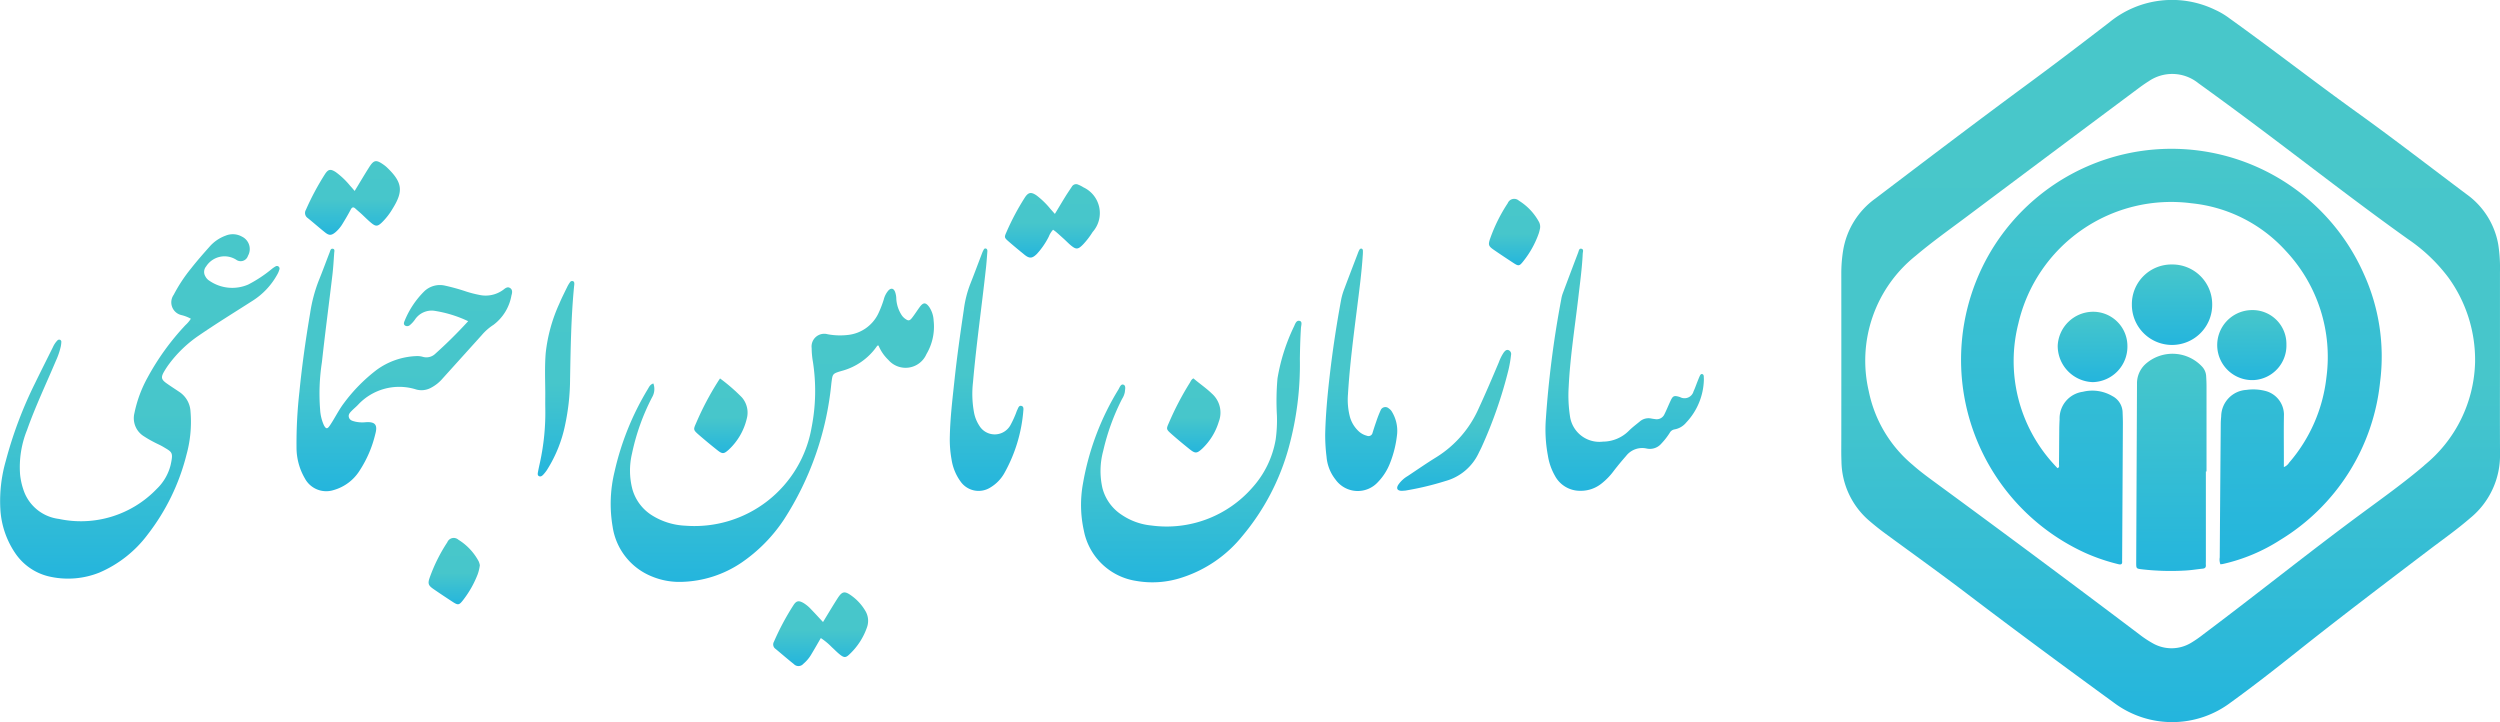 <svg xmlns="http://www.w3.org/2000/svg" xmlns:xlink="http://www.w3.org/1999/xlink" width="166.667" height="48.139" viewBox="0 0 166.667 48.139">
  <defs>
    <linearGradient id="linear-gradient" x1="0.5" x2="0.5" y2="1" gradientUnits="objectBoundingBox">
      <stop offset="0" stop-color="#48c7ca"/>
      <stop offset="0.52" stop-color="#47c6cb"/>
      <stop offset="1" stop-color="#24b5dd"/>
    </linearGradient>
    <linearGradient id="linear-gradient-18" x1="0.5" x2="0.5" y2="1" gradientUnits="objectBoundingBox">
      <stop offset="0" stop-color="#48c7ca"/>
      <stop offset="1" stop-color="#24b5dd"/>
    </linearGradient>
  </defs>
  <g id="logo" transform="translate(-0.003 0.002)">
    <g id="Group_667" data-name="Group 667" transform="translate(0.003 10.74)">
      <path id="Path_251" data-name="Path 251" d="M12.727,380.454a2.505,2.505,0,0,0-.615-.24.872.872,0,0,1-.528-1.358,10.4,10.4,0,0,1,1.167-1.768c.385-.491.8-.963,1.213-1.427a2.613,2.613,0,0,1,1.086-.748,1.246,1.246,0,0,1,1.083.067.917.917,0,0,1,.4,1.282.508.508,0,0,1-.787.256,1.452,1.452,0,0,0-2,.448.57.57,0,0,0-.054.66.747.747,0,0,0,.277.3,2.687,2.687,0,0,0,2.58.25,8.808,8.808,0,0,0,1.56-1.028,1.8,1.8,0,0,1,.273-.188.172.172,0,0,1,.25.2,1.524,1.524,0,0,1-.164.38,4.81,4.81,0,0,1-1.613,1.708c-1.2.769-2.42,1.519-3.6,2.328A8.268,8.268,0,0,0,11.3,383.44a5.322,5.322,0,0,0-.368.556c-.21.369-.175.514.178.765.271.193.552.372.828.558a1.666,1.666,0,0,1,.765,1.313,8.2,8.2,0,0,1-.267,2.885,14.375,14.375,0,0,1-2.58,5.312,7.908,7.908,0,0,1-3.23,2.549,5.621,5.621,0,0,1-3.228.285A3.75,3.75,0,0,1,1.03,396.1a5.8,5.8,0,0,1-1.006-3,9.657,9.657,0,0,1,.365-3.167,27.326,27.326,0,0,1,1.943-5.167c.394-.81.8-1.614,1.2-2.42a1.545,1.545,0,0,1,.3-.447.163.163,0,0,1,.152-.048.145.145,0,0,1,.108.158,1.964,1.964,0,0,1-.035.287,4.727,4.727,0,0,1-.32.943c-.652,1.544-1.375,3.06-1.935,4.642a6.611,6.611,0,0,0-.462,2.933,4.529,4.529,0,0,0,.216,1.016,2.855,2.855,0,0,0,2.375,1.97,7.005,7.005,0,0,0,6.52-2,3.315,3.315,0,0,0,.928-1.6c.185-.847.112-.844-.5-1.208-.2-.12-.422-.208-.629-.322a7.23,7.23,0,0,1-.647-.375,1.416,1.416,0,0,1-.638-1.549,8.34,8.34,0,0,1,.875-2.369,16.72,16.72,0,0,1,2.529-3.5A2.082,2.082,0,0,0,12.727,380.454Z" transform="translate(-0.003 -369.947)" fill="url(#linear-gradient)"/>
      <path id="Path_252" data-name="Path 252" d="M979.854,468.286a1.081,1.081,0,0,1-.083.914,14.635,14.635,0,0,0-1.34,3.745,4.92,4.92,0,0,0,.023,2.387,3.027,3.027,0,0,0,1.356,1.774,4.557,4.557,0,0,0,2.167.66,7.924,7.924,0,0,0,8.423-6.542,12.63,12.63,0,0,0,.089-4.386,5.545,5.545,0,0,1-.083-.911.846.846,0,0,1,1.073-.922,4.523,4.523,0,0,0,1.368.042,2.549,2.549,0,0,0,1.991-1.4,7.1,7.1,0,0,0,.377-.967,1.47,1.47,0,0,1,.3-.586c.179-.192.349-.162.448.076a1.444,1.444,0,0,1,.086.489,2.234,2.234,0,0,0,.325,1.02.917.917,0,0,0,.247.278c.227.167.309.167.484-.057s.333-.477.506-.712c.237-.321.4-.32.634,0a1.767,1.767,0,0,1,.292.9,3.6,3.6,0,0,1-.479,2.24,1.516,1.516,0,0,1-2.542.382,2.789,2.789,0,0,1-.65-.948.083.083,0,0,0-.107.036,4.156,4.156,0,0,1-2.372,1.655c-.612.182-.583.193-.667.817a20.32,20.32,0,0,1-3.171,9.1,10.51,10.51,0,0,1-2.818,2.857,7.453,7.453,0,0,1-4.022,1.285,4.777,4.777,0,0,1-1.951-.36,4.242,4.242,0,0,1-2.619-3.305,9.054,9.054,0,0,1,.125-3.675,18.444,18.444,0,0,1,2.229-5.528C979.572,468.509,979.64,468.348,979.854,468.286Z" transform="translate(-936.295 -453.462)" fill="url(#linear-gradient)"/>
      <path id="Path_253" data-name="Path 253" d="M485.81,402.747a8.107,8.107,0,0,0-2.3-.7,1.341,1.341,0,0,0-1.229.564,1.9,1.9,0,0,1-.36.4.273.273,0,0,1-.312.03c-.117-.075-.087-.2-.042-.3a5.887,5.887,0,0,1,1.326-1.995,1.507,1.507,0,0,1,1.35-.375,13.571,13.571,0,0,1,1.441.4,7.626,7.626,0,0,0,.844.218,1.98,1.98,0,0,0,1.619-.333c.129-.1.277-.231.45-.125.19.115.152.328.1.492a3.118,3.118,0,0,1-1.2,1.967,3.515,3.515,0,0,0-.78.684l-2.594,2.875a2.64,2.64,0,0,1-.844.664,1.324,1.324,0,0,1-.923.09,3.746,3.746,0,0,0-3.894,1.023c-.125.131-.266.244-.392.372s-.273.262-.208.466.258.237.431.282a2.214,2.214,0,0,0,.7.035c.686-.045.778.243.622.806a7.691,7.691,0,0,1-1.024,2.393,3.017,3.017,0,0,1-1.75,1.325,1.616,1.616,0,0,1-1.922-.785,4.086,4.086,0,0,1-.552-2.065,30.69,30.69,0,0,1,.193-3.7c.172-1.752.42-3.495.713-5.231a10.07,10.07,0,0,1,.568-2.164c.257-.628.488-1.267.735-1.9.042-.107.062-.279.225-.24.139.034.083.187.077.288-.033.484-.061.97-.118,1.451-.23,1.941-.488,3.879-.7,5.822a13.689,13.689,0,0,0-.12,3.152,2.93,2.93,0,0,0,.25,1.044c.141.268.233.272.4.022.327-.481.576-1.01.929-1.478A11.055,11.055,0,0,1,479.7,406a4.8,4.8,0,0,1,2.67-.927,1.368,1.368,0,0,1,.41.048.854.854,0,0,0,.785-.155A31.027,31.027,0,0,0,485.81,402.747Z" transform="translate(-454.599 -392.076)" fill="url(#linear-gradient)"/>
      <path id="Path_254" data-name="Path 254" d="M1744.421,515.741a20.891,20.891,0,0,1-.735,5.883,15.555,15.555,0,0,1-3.1,5.925,8.518,8.518,0,0,1-4.025,2.767,6.253,6.253,0,0,1-3.042.226,4.2,4.2,0,0,1-3.5-3.361,7.922,7.922,0,0,1-.056-3.142,17.748,17.748,0,0,1,2.365-6.264c.079-.136.16-.378.326-.319.191.067.109.315.1.488a1.311,1.311,0,0,1-.185.461,14.9,14.9,0,0,0-1.259,3.469,5.128,5.128,0,0,0-.053,2.47,3.033,3.033,0,0,0,1.278,1.785,4.245,4.245,0,0,0,1.977.716,7.588,7.588,0,0,0,6.738-2.521,6.387,6.387,0,0,0,1.559-3.216,9.4,9.4,0,0,0,.083-1.578,16.991,16.991,0,0,1,.038-2.493,12.822,12.822,0,0,1,1.106-3.473c.075-.162.152-.427.386-.354.177.056.083.3.073.453C1744.449,514.355,1744.432,515.048,1744.421,515.741Z" transform="translate(-1657.763 -502.555)" fill="url(#linear-gradient)"/>
      <path id="Path_255" data-name="Path 255" d="M2472.645,409.206a67.845,67.845,0,0,1,1.026-7.982,2.144,2.144,0,0,1,.089-.362q.516-1.382,1.041-2.76c.042-.106.056-.292.22-.25s.089.208.083.324c-.047,1-.187,1.987-.3,2.978-.231,1.968-.542,3.928-.637,5.91a9.1,9.1,0,0,0,.086,1.947,1.978,1.978,0,0,0,2.2,1.7,2.463,2.463,0,0,0,1.722-.719c.224-.225.482-.417.728-.62a.886.886,0,0,1,.777-.2c.083.016.165.027.248.037a.565.565,0,0,0,.621-.32c.136-.272.25-.555.378-.833.175-.378.223-.455.661-.315a.625.625,0,0,0,.906-.39c.1-.21.175-.437.262-.655.052-.128.1-.256.161-.383.03-.066.084-.125.157-.105s.1.094.1.167.007.139.006.208a4.306,4.306,0,0,1-1.179,2.856,1.3,1.3,0,0,1-.775.456.446.446,0,0,0-.321.228,4.642,4.642,0,0,1-.562.721,1.006,1.006,0,0,1-.97.329,1.357,1.357,0,0,0-1.377.49c-.284.324-.559.653-.821.995a4.355,4.355,0,0,1-.806.837,2.2,2.2,0,0,1-1.423.494,1.893,1.893,0,0,1-1.7-1.009,3.933,3.933,0,0,1-.463-1.328A9.435,9.435,0,0,1,2472.645,409.206Z" transform="translate(-2369.588 -392.011)" fill="url(#linear-gradient)"/>
      <path id="Path_256" data-name="Path 256" d="M2120.3,410.069c.029-1.193.135-2.38.266-3.565.2-1.8.47-3.6.8-5.383a4.287,4.287,0,0,1,.212-.715c.292-.778.59-1.553.887-2.329a2.2,2.2,0,0,1,.095-.23c.031-.061.073-.125.154-.114s.1.09.1.158c0,.1,0,.194-.01.292-.077,1.176-.234,2.343-.38,3.512-.24,1.911-.489,3.821-.606,5.745a4.516,4.516,0,0,0,.134,1.525,2.079,2.079,0,0,0,.551.917,1.25,1.25,0,0,0,.571.325.276.276,0,0,0,.385-.2c.077-.25.158-.5.246-.75a7.091,7.091,0,0,1,.286-.734.338.338,0,0,1,.552-.132.655.655,0,0,1,.221.245,2.433,2.433,0,0,1,.333,1.432,7.227,7.227,0,0,1-.478,1.971,3.758,3.758,0,0,1-.8,1.254,1.819,1.819,0,0,1-2.83-.162,2.808,2.808,0,0,1-.6-1.524A11.488,11.488,0,0,1,2120.3,410.069Z" transform="translate(-2031.953 -391.901)" fill="url(#linear-gradient)"/>
      <path id="Path_257" data-name="Path 257" d="M1519.751,410.031c.027-1.236.177-2.463.308-3.69.167-1.572.39-3.137.622-4.7a7.337,7.337,0,0,1,.417-1.69c.272-.682.526-1.371.789-2.057.029-.078.061-.155.1-.229s.069-.132.151-.119c.1.016.12.108.115.19-.029.387-.056.775-.1,1.161-.276,2.522-.637,5.035-.858,7.564a6.813,6.813,0,0,0,.063,1.99,2.4,2.4,0,0,0,.344.886,1.2,1.2,0,0,0,2.115-.063,6.587,6.587,0,0,0,.3-.64c.05-.114.083-.235.139-.347s.1-.3.281-.243c.141.042.125.2.113.322a10.149,10.149,0,0,1-1.258,4.144,2.588,2.588,0,0,1-.912.952,1.469,1.469,0,0,1-2.006-.37,3.364,3.364,0,0,1-.61-1.486A7.463,7.463,0,0,1,1519.751,410.031Z" transform="translate(-1456.428 -391.722)" fill="url(#linear-gradient)"/>
      <path id="Path_258" data-name="Path 258" d="M491.476,259.8c.338-.554.64-1.067.958-1.569s.47-.533.958-.19a1.938,1.938,0,0,1,.227.181c1.074,1.02,1.1,1.615.383,2.765a4.342,4.342,0,0,1-.713.915c-.284.269-.406.278-.715.023-.235-.194-.448-.414-.672-.62-.125-.112-.253-.217-.375-.33s-.22-.113-.311.061c-.167.319-.35.63-.538.936a2.28,2.28,0,0,1-.476.574c-.271.226-.423.237-.7.017-.39-.311-.764-.642-1.152-.956a.407.407,0,0,1-.125-.548,17.5,17.5,0,0,1,1.271-2.379c.22-.338.375-.362.723-.136a5.175,5.175,0,0,1,.961.917C491.275,259.561,491.362,259.667,491.476,259.8Z" transform="translate(-467.832 -257.811)" fill="url(#linear-gradient)"/>
      <path id="Path_259" data-name="Path 259" d="M1611.331,296.705c.242-.4.467-.783.7-1.158.138-.224.288-.441.433-.661a.324.324,0,0,1,.436-.125,1.859,1.859,0,0,1,.331.171,1.894,1.894,0,0,1,.615,2.98,5.257,5.257,0,0,1-.631.823c-.342.352-.47.36-.841.049-.159-.134-.3-.285-.458-.426s-.329-.3-.5-.445c-.062-.054-.132-.1-.206-.154a1.467,1.467,0,0,0-.285.458,5.1,5.1,0,0,1-.8,1.161c-.311.305-.493.314-.828.042-.355-.288-.708-.58-1.054-.881-.283-.247-.292-.28-.15-.6a16.6,16.6,0,0,1,1.227-2.313c.236-.37.428-.4.787-.154a5.373,5.373,0,0,1,.926.9Z" transform="translate(-1541.005 -293.186)" fill="url(#linear-gradient)"/>
      <path id="Path_260" data-name="Path 260" d="M1240.45,949.8c.333-.548.638-1.061.958-1.562s.484-.528.963-.177a3.3,3.3,0,0,1,.89.977,1.282,1.282,0,0,1,.132,1.08,4.469,4.469,0,0,1-1.18,1.833c-.247.243-.366.234-.65.007-.183-.147-.346-.318-.521-.477a4.454,4.454,0,0,0-.738-.613c-.209.359-.406.708-.613,1.05a2.425,2.425,0,0,1-.554.669.427.427,0,0,1-.635.013c-.413-.327-.81-.673-1.215-1.009a.357.357,0,0,1-.111-.474,17.048,17.048,0,0,1,1.31-2.451c.193-.292.353-.313.667-.132a2.381,2.381,0,0,1,.509.425C1239.918,949.222,1240.168,949.5,1240.45,949.8Z" transform="translate(-1185.582 -919.073)" fill="url(#linear-gradient)"/>
      <path id="Path_261" data-name="Path 261" d="M860.794,457.046c-.007-.873-.042-1.746.027-2.618a10.668,10.668,0,0,1,.908-3.309c.167-.395.362-.778.55-1.164a2.075,2.075,0,0,1,.174-.28.158.158,0,0,1,.185-.057c.083.025.089.1.092.167a1.25,1.25,0,0,1-.015.167c-.2,2.057-.23,4.122-.268,6.186a14.86,14.86,0,0,1-.329,3.052,8.953,8.953,0,0,1-1.219,3.025,2.43,2.43,0,0,1-.231.292c-.075.08-.167.167-.288.112s-.089-.188-.07-.292c.039-.217.089-.434.136-.65a15.581,15.581,0,0,0,.349-3.59C860.789,457.739,860.794,457.392,860.794,457.046Z" transform="translate(-824.442 -441.615)" fill="url(#linear-gradient)"/>
      <path id="Path_262" data-name="Path 262" d="M2235.819,569.318c-.308,0-.4-.151-.25-.4a1.985,1.985,0,0,1,.637-.59c.635-.423,1.263-.858,1.912-1.258a7.3,7.3,0,0,0,2.816-3.25c.472-1.019.911-2.051,1.347-3.083a2.949,2.949,0,0,1,.315-.631c.076-.1.169-.211.305-.175a.278.278,0,0,1,.188.333,8.359,8.359,0,0,1-.159.942,29.517,29.517,0,0,1-1.811,5.214c-.058.125-.125.25-.185.375a3.456,3.456,0,0,1-2.22,1.87,19.515,19.515,0,0,1-2.667.636C2235.966,569.308,2235.882,569.312,2235.819,569.318Z" transform="translate(-2142.353 -547.338)" fill="url(#linear-gradient)"/>
      <path id="Path_263" data-name="Path 263" d="M1112.445,605.49a12.094,12.094,0,0,1,1.45,1.256,1.549,1.549,0,0,1,.33,1.438,4.135,4.135,0,0,1-1.194,2.051c-.336.3-.423.309-.782.024q-.618-.49-1.215-1.007c-.382-.333-.375-.355-.177-.8a19.515,19.515,0,0,1,1.426-2.715C1112.327,605.666,1112.372,605.6,1112.445,605.49Z" transform="translate(-1064.443 -591.003)" fill="url(#linear-gradient)"/>
      <path id="Path_264" data-name="Path 264" d="M1869.152,605.41c.4.345.853.647,1.241,1.025a1.689,1.689,0,0,1,.448,1.868,4.134,4.134,0,0,1-1.1,1.79c-.36.331-.468.34-.854.03-.411-.33-.818-.667-1.212-1.016-.347-.307-.337-.333-.155-.741a19.614,19.614,0,0,1,1.385-2.651C1868.973,605.611,1869.008,605.483,1869.152,605.41Z" transform="translate(-1789.59 -590.927)" fill="url(#linear-gradient)"/>
      <path id="Path_265" data-name="Path 265" d="M2385.743,320.119c-.014.056-.037.179-.076.3a6.342,6.342,0,0,1-1.042,1.881c-.258.327-.314.329-.651.11-.44-.288-.88-.579-1.313-.878-.347-.24-.384-.333-.247-.734a10.834,10.834,0,0,1,1.179-2.375.463.463,0,0,1,.742-.167,3.794,3.794,0,0,1,1.351,1.438A.7.7,0,0,1,2385.743,320.119Z" transform="translate(-2283.076 -315.62)" fill="url(#linear-gradient)"/>
      <path id="Path_266" data-name="Path 266" d="M689.168,862.52a2.911,2.911,0,0,1-.135.581,6.769,6.769,0,0,1-.948,1.7c-.306.4-.359.406-.769.137s-.833-.548-1.244-.833c-.333-.23-.385-.358-.255-.737a10.96,10.96,0,0,1,1.18-2.375.463.463,0,0,1,.74-.172,3.792,3.792,0,0,1,1.351,1.437A1.129,1.129,0,0,1,689.168,862.52Z" transform="translate(-657.178 -835.581)" fill="url(#linear-gradient)"/>
    </g>
    <g id="Group_666" data-name="Group 666" transform="translate(122.753 -0.002)">
      <path id="Path_267" data-name="Path 267" d="M2989.9,23.989h0v-5.87a10.091,10.091,0,0,0-.115-1.826,5.226,5.226,0,0,0-2.1-3.336c-2.422-1.812-4.812-3.667-7.27-5.432-2.875-2.064-5.667-4.239-8.542-6.3a5.138,5.138,0,0,0-.964-.573,6.59,6.59,0,0,0-7.052.837c-1.76,1.353-3.525,2.7-5.312,4.017-3.454,2.542-6.869,5.134-10.285,7.727a5.32,5.32,0,0,0-2.146,3.443,9.555,9.555,0,0,0-.125,1.575q.005,5.516,0,11.032c0,.485-.01.972.01,1.458a5.3,5.3,0,0,0,1.866,3.985c.337.289.683.566,1.042.83,1.845,1.354,3.708,2.687,5.529,4.073,3.214,2.445,6.466,4.84,9.729,7.218a6.476,6.476,0,0,0,7.813-.038c1.472-1.063,2.907-2.184,4.329-3.316,2.943-2.342,5.942-4.612,8.936-6.887.9-.68,1.816-1.327,2.667-2.065a5.406,5.406,0,0,0,1.994-4.263C2989.89,28.179,2989.9,26.084,2989.9,23.989Zm-5.042,7.033c-1.319,1.129-2.732,2.137-4.128,3.167-3.575,2.635-7.034,5.421-10.587,8.083a7.662,7.662,0,0,1-.819.571,2.524,2.524,0,0,1-2.579.036,6.991,6.991,0,0,1-.9-.6q-6.646-5.018-13.359-9.94c-.592-.436-1.191-.862-1.742-1.352a8.625,8.625,0,0,1-2.925-4.913,8.948,8.948,0,0,1,3.139-9.032c1.079-.913,2.236-1.735,3.369-2.583q5.714-4.28,11.437-8.547c.232-.174.471-.344.72-.5a2.774,2.774,0,0,1,3.307.131q1.958,1.413,3.891,2.86c3.367,2.518,6.679,5.108,10.1,7.546a11.265,11.265,0,0,1,2.672,2.542,9.359,9.359,0,0,1,1.787,5.65,9.132,9.132,0,0,1-3.389,6.878Z" transform="translate(-2945.985 0.002)" fill="url(#linear-gradient)"/>
      <path id="Path_268" data-name="Path 268" d="M3158.666,258.687a.708.708,0,0,0,.351-.292,10.455,10.455,0,0,0,2.485-5.67,10.322,10.322,0,0,0-2.7-8.443,9.81,9.81,0,0,0-6.286-3.181,10.458,10.458,0,0,0-11.548,8.009,10.165,10.165,0,0,0,2.33,9.351c.09.105.187.2.276.3.152-.057.1-.172.1-.255.01-.722.011-1.443.018-2.167,0-.277.009-.555.024-.833a1.789,1.789,0,0,1,1.547-1.838,2.636,2.636,0,0,1,1.968.285,1.261,1.261,0,0,1,.686,1.113c.009.235.018.472.018.708q-.023,4.476-.049,8.951c0,.083-.006.167,0,.25.015.206-.089.228-.258.185a12.835,12.835,0,0,1-2.2-.75A14.153,14.153,0,0,1,3139,244.53a14.027,14.027,0,0,1,24.989,1.26,13.314,13.314,0,0,1,1.092,7.233,14.008,14.008,0,0,1-6.661,10.526,11.887,11.887,0,0,1-3.821,1.6,1.527,1.527,0,0,1-.162.019.864.864,0,0,1-.045-.458q.03-4.434.067-8.868c0-.18.014-.361.03-.542a1.788,1.788,0,0,1,1.683-1.758,3.219,3.219,0,0,1,1.24.065,1.644,1.644,0,0,1,1.261,1.563c-.02.971-.006,1.942-.006,2.914Z" transform="translate(-3129.159 -227.549)" fill="url(#linear-gradient-18)"/>
      <path id="Path_269" data-name="Path 269" d="M3422.664,573.856v5.911c0,.111-.008.222,0,.333.011.16-.067.22-.217.235-.386.04-.771.106-1.158.125a16.659,16.659,0,0,1-2.869-.08c-.4-.047-.4-.045-.4-.453q.026-5.973.053-11.946a1.738,1.738,0,0,1,.542-1.264,2.7,2.7,0,0,1,3.814.167,1,1,0,0,1,.256.645q.022.333.023.667,0,2.83,0,5.661Z" transform="translate(-3398.356 -542.424)" fill="url(#linear-gradient-18)"/>
      <path id="Path_270" data-name="Path 270" d="M3413.652,423.15a2.655,2.655,0,0,1,2.682,2.617,2.678,2.678,0,1,1-5.355.045A2.64,2.64,0,0,1,3413.652,423.15Z" transform="translate(-3391.604 -405.518)" fill="url(#linear-gradient-18)"/>
      <path id="Path_271" data-name="Path 271" d="M3294.676,498.809a2.285,2.285,0,0,1,2.314,2.285,2.367,2.367,0,0,1-2.311,2.406,2.416,2.416,0,0,1-2.336-2.438A2.372,2.372,0,0,1,3294.676,498.809Z" transform="translate(-3277.912 -478.025)" fill="url(#linear-gradient-18)"/>
      <path id="Path_272" data-name="Path 272" d="M3552.153,498.4a2.306,2.306,0,0,1-2.139,2.372,2.334,2.334,0,1,1-.2-4.663A2.257,2.257,0,0,1,3552.153,498.4Z" transform="translate(-3522.475 -475.436)" fill="url(#linear-gradient-18)"/>
    </g>
  </g>
</svg>
